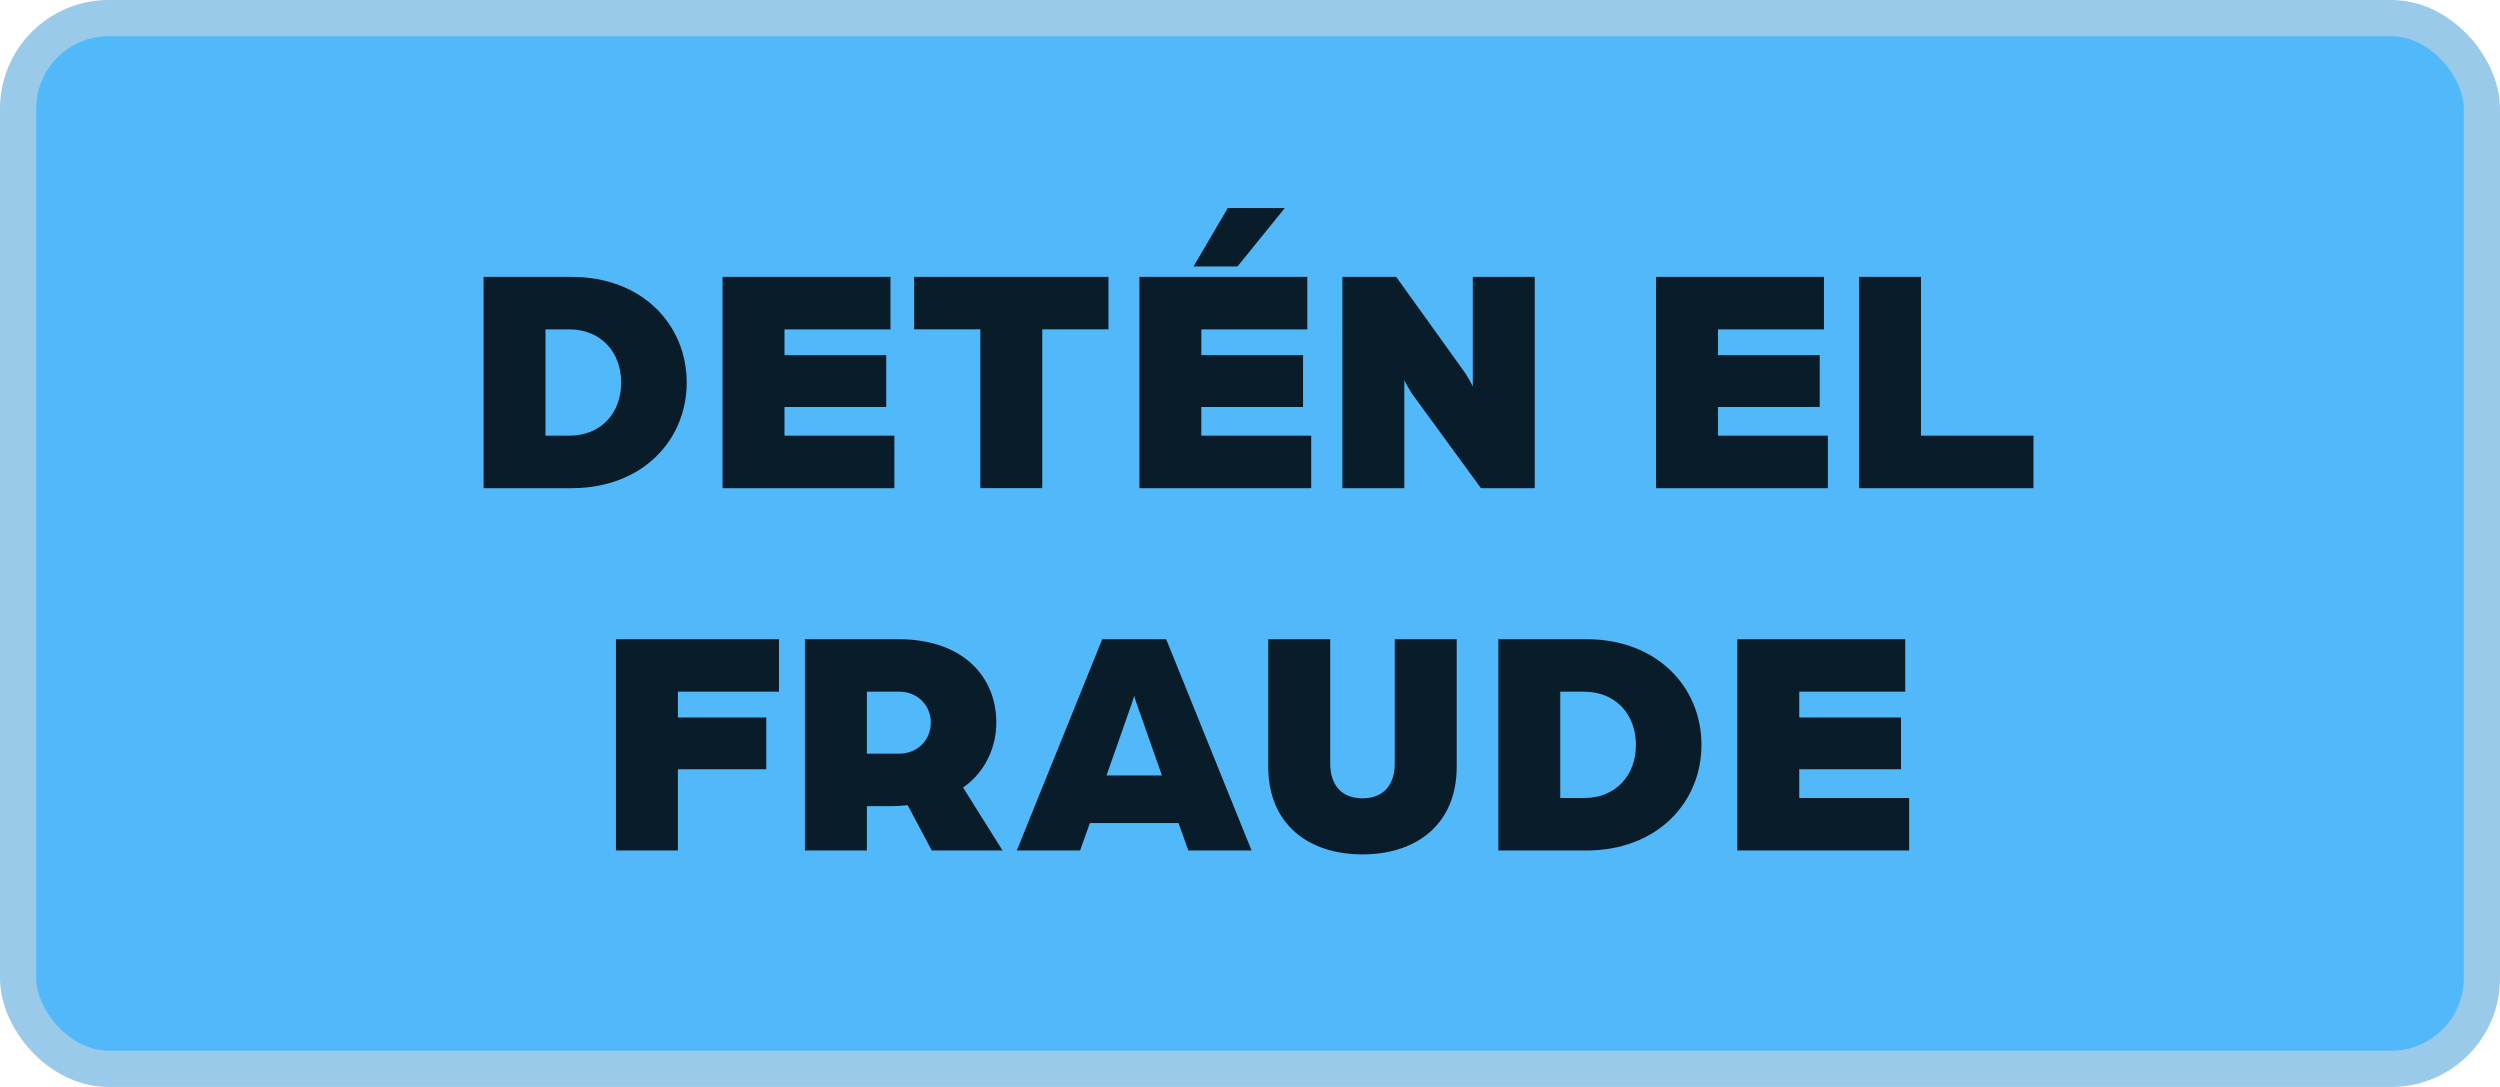 <svg width="138" height="60" viewBox="0 0 138 60" fill="none" xmlns="http://www.w3.org/2000/svg"><rect x="1" y="1" width="136" height="58" rx="5" fill="#51B9FA" stroke="#99CAE9" stroke-width="2"/><path d="M26.692 26.947V15.283h4.86c3.906 0 6.354 2.646 6.354 5.832s-2.448 5.832-6.354 5.832h-4.86zm3.42-2.898h1.314c1.746 0 2.862-1.242 2.862-2.934 0-1.674-1.116-2.934-2.862-2.934h-1.314v5.868zm9.772 2.898V15.283h9.27v2.898h-5.85v1.422h5.616v2.862h-5.616v1.584h6.066v2.898h-9.486zm14.23 0V18.18H50.46v-2.898h10.728v2.898h-3.654v8.766h-3.42zm8.78 0V15.283h9.27v2.898h-5.85v1.422h5.615v2.862h-5.616v1.584h6.066v2.898h-9.486zm2.987-12.24l1.89-3.222h3.15l-2.61 3.222h-2.43zm8.218 12.24V15.283h2.97l3.708 5.166c.27.36.522.882.522.882v-6.048h3.42v11.664h-2.97l-3.708-5.076c-.27-.36-.522-.882-.522-.882v5.958h-3.42zm17.314 0V15.283h9.27v2.898h-5.85v1.422h5.616v2.862h-5.616v1.584h6.066v2.898h-9.486zm11.205 0V15.283h3.42v8.766h6.21v2.898h-9.63zM34 46.947V35.283h9v2.898h-5.58v1.422h4.878v2.862H37.42v4.482H34zm10.432 0V35.283h5.148c3.582 0 5.418 2.07 5.418 4.608 0 1.35-.612 2.736-1.836 3.582l2.178 3.474h-3.906l-1.332-2.502c-.36.036-.558.054-.846.054h-1.404v2.448h-3.42zm3.42-5.346h1.764c1.062 0 1.764-.774 1.764-1.71 0-.954-.72-1.71-1.746-1.71h-1.782v3.42zm8.276 5.346l4.716-11.664h3.528l4.716 11.664h-3.492l-.54-1.512H60.16l-.54 1.512h-3.492zm4.95-4.14h3.06l-1.386-3.942c-.108-.288-.126-.396-.144-.468 0 0-.036.162-.144.468l-1.386 3.942zm14.13 4.356c-2.951 0-5.201-1.638-5.201-4.842v-7.038h3.42v6.84c0 1.404.81 1.944 1.782 1.944s1.782-.54 1.782-1.944v-6.84h3.42v7.038c0 3.204-2.25 4.842-5.202 4.842zm7.5-.216V35.283h4.86c3.905 0 6.353 2.646 6.353 5.832s-2.448 5.832-6.354 5.832h-4.86zm3.42-2.898h1.313c1.746 0 2.862-1.242 2.862-2.934 0-1.674-1.116-2.934-2.862-2.934h-1.314v5.868zm9.771 2.898V35.283h9.27v2.898h-5.85v1.422h5.616v2.862h-5.616v1.584h6.066v2.898h-9.486z" fill="#091C29"/></svg>